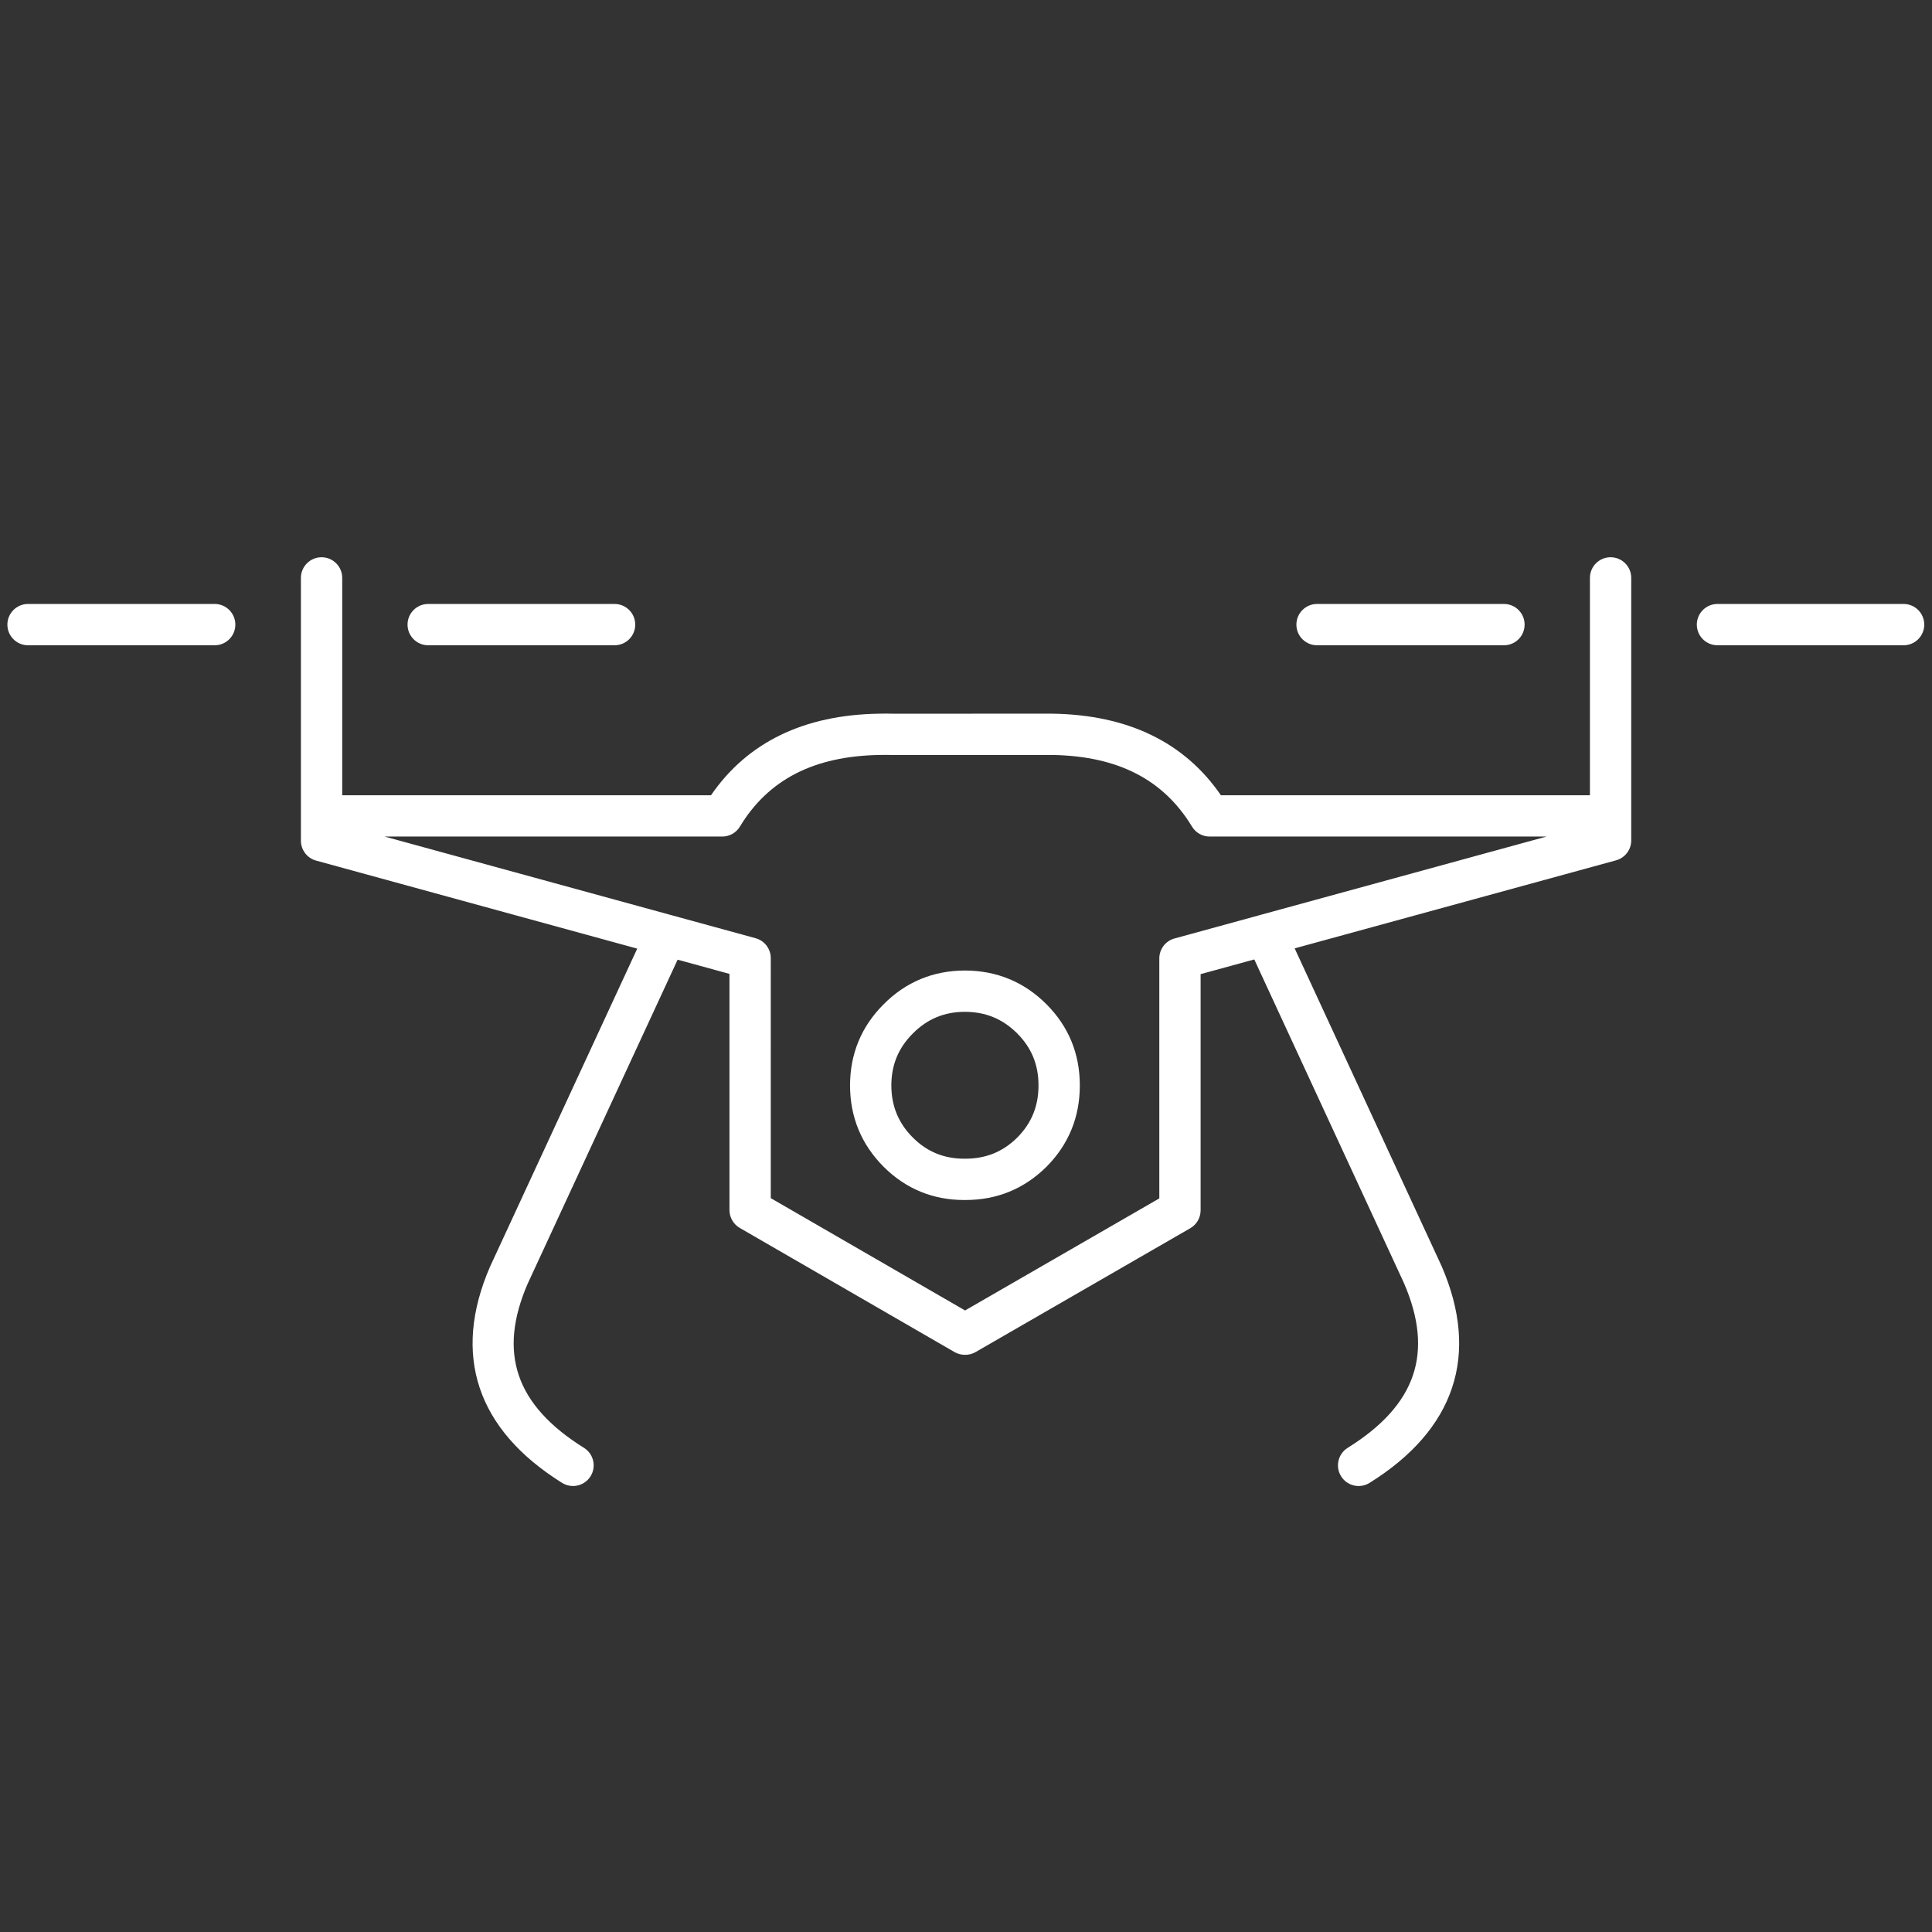<?xml version="1.0" standalone="no"?>
<svg width="96" height="96" viewBox="0 0 512 512" enable-background="new 0 0 512 512" id="Слой_1" version="1.1" xml:space="preserve" xmlns="http://www.w3.org/2000/svg" xmlns:xlink="http://www.w3.org/1999/xlink">

<rect x="0" y="0" width="512" height="512" fill="#333333" stroke="none"/>

<g fill="#fff" style="">

<g fill="#fff" style="">

<g fill="#fff" style="">

<g fill="#fff" style="">

<path d="M151.853,393.811c-0.989,0-1.991-0.27-2.892-0.831c-22.634-14.125-29.237-33.942-19.093-57.308       l39.003-84.276l-85.099-23.328c-2.379-0.652-4.027-2.813-4.027-5.28v-69.638c0-3.024,2.451-5.473,5.474-5.473       s5.473,2.448,5.473,5.473v57.6h97.731c9.632-14.023,24.579-21.292,44.486-21.615c1.171-0.03,2.39-0.03,3.624,0l42.442-0.003       c19.99,0.328,34.943,7.597,44.575,21.618h97.798v-57.6c0-3.024,2.45-5.473,5.473-5.473c3.023,0,5.474,2.448,5.474,5.473v69.571       c0,2.466-1.649,4.625-4.027,5.277L343.1,251.326l38.952,84.229c10.172,23.488,3.547,43.306-19.105,57.425       c-2.574,1.599-5.944,0.818-7.542-1.747c-1.599-2.565-0.815-5.94,1.748-7.541c18.167-11.325,22.905-25.199,14.909-43.667       l-39.665-85.764l-14.221,3.896v62.594c0,1.956-1.045,3.763-2.739,4.74l-56.922,32.837c-1.665,0.959-3.875,0.956-5.54-0.006       l-56.925-32.902c-1.691-0.979-2.733-2.782-2.733-4.738V258.09l-13.739-3.763l-39.719,85.823       c-7.965,18.348-3.248,32.222,14.896,43.544c2.565,1.601,3.346,4.978,1.745,7.541       C155.463,392.897,153.678,393.811,151.853,393.811z M204.263,317.522l51.488,29.763l51.479-29.699v-63.604       c0-2.464,1.648-4.628,4.027-5.277l22.717-6.224c0.002-0.003,0.008-0.006,0.01-0.006l75.87-20.781H320.57       c-1.916,0-3.69-1.002-4.682-2.641c-7.556-12.487-19.659-18.691-37.004-18.98l-42.466,0.003       c-1.192-0.024-2.256-0.024-3.304-0.003c-17.371,0.286-29.476,6.493-37.03,18.98c-0.991,1.639-2.766,2.641-4.683,2.641h-89.476       L178,242.548c0.003,0,0.003,0,0.003,0l22.232,6.088c2.379,0.651,4.027,2.813,4.027,5.277V317.522z M255.519,318.014       c-8.273,0-15.46-2.952-21.315-8.775c-5.92-5.922-8.921-13.182-8.935-21.592c0.014-8.406,3.018-15.646,8.932-21.532       c5.871-5.895,13.111-8.901,21.503-8.917c8.43,0.016,15.688,3.017,21.6,8.922c0,0,0,0,0.003,0.003       c5.885,5.89,8.864,13.132,8.854,21.524c0.011,8.396-2.967,15.659-8.846,21.57c-5.909,5.847-13.117,8.797-21.455,8.797       C255.746,318.014,255.631,318.014,255.519,318.014z M255.688,307.068c0.04,0,0.08,0,0.117,0c5.481,0,9.972-1.833,13.777-5.601       c3.786-3.806,5.636-8.338,5.631-13.821c0.005-5.47-1.842-9.975-5.649-13.788c-3.841-3.835-8.376-5.705-13.86-5.716       c-5.438,0.011-9.947,1.879-13.764,5.711c-3.848,3.831-5.716,8.337-5.724,13.793c0.008,5.468,1.878,10,5.719,13.843       c3.769,3.749,8.234,5.579,13.638,5.579C255.609,307.068,255.649,307.068,255.688,307.068z M504.474,171.003h-49.326       c-3.022,0-5.473-2.451-5.473-5.474c0-3.021,2.45-5.473,5.473-5.473h49.326c3.023,0,5.474,2.451,5.474,5.473       C509.947,168.552,507.497,171.003,504.474,171.003z M398.565,171.003h-49.532c-3.023,0-5.474-2.451-5.474-5.474       c0-3.021,2.45-5.473,5.474-5.473h49.532c3.022,0,5.473,2.451,5.473,5.473C404.038,168.552,401.588,171.003,398.565,171.003z        M162.871,171.003h-49.396c-3.022,0-5.473-2.451-5.473-5.474c0-3.021,2.45-5.473,5.473-5.473h49.396       c3.022,0,5.474,2.451,5.474,5.473C168.345,168.552,165.894,171.003,162.871,171.003z M56.896,171.003H7.43       c-3.022,0-5.474-2.451-5.474-5.474c0-3.021,2.451-5.473,5.474-5.473h49.466c3.022,0,5.473,2.451,5.473,5.473       C62.368,168.552,59.918,171.003,56.896,171.003z" fill="#fff" style=""/>

</g>

</g>

</g>

</g>

</svg>